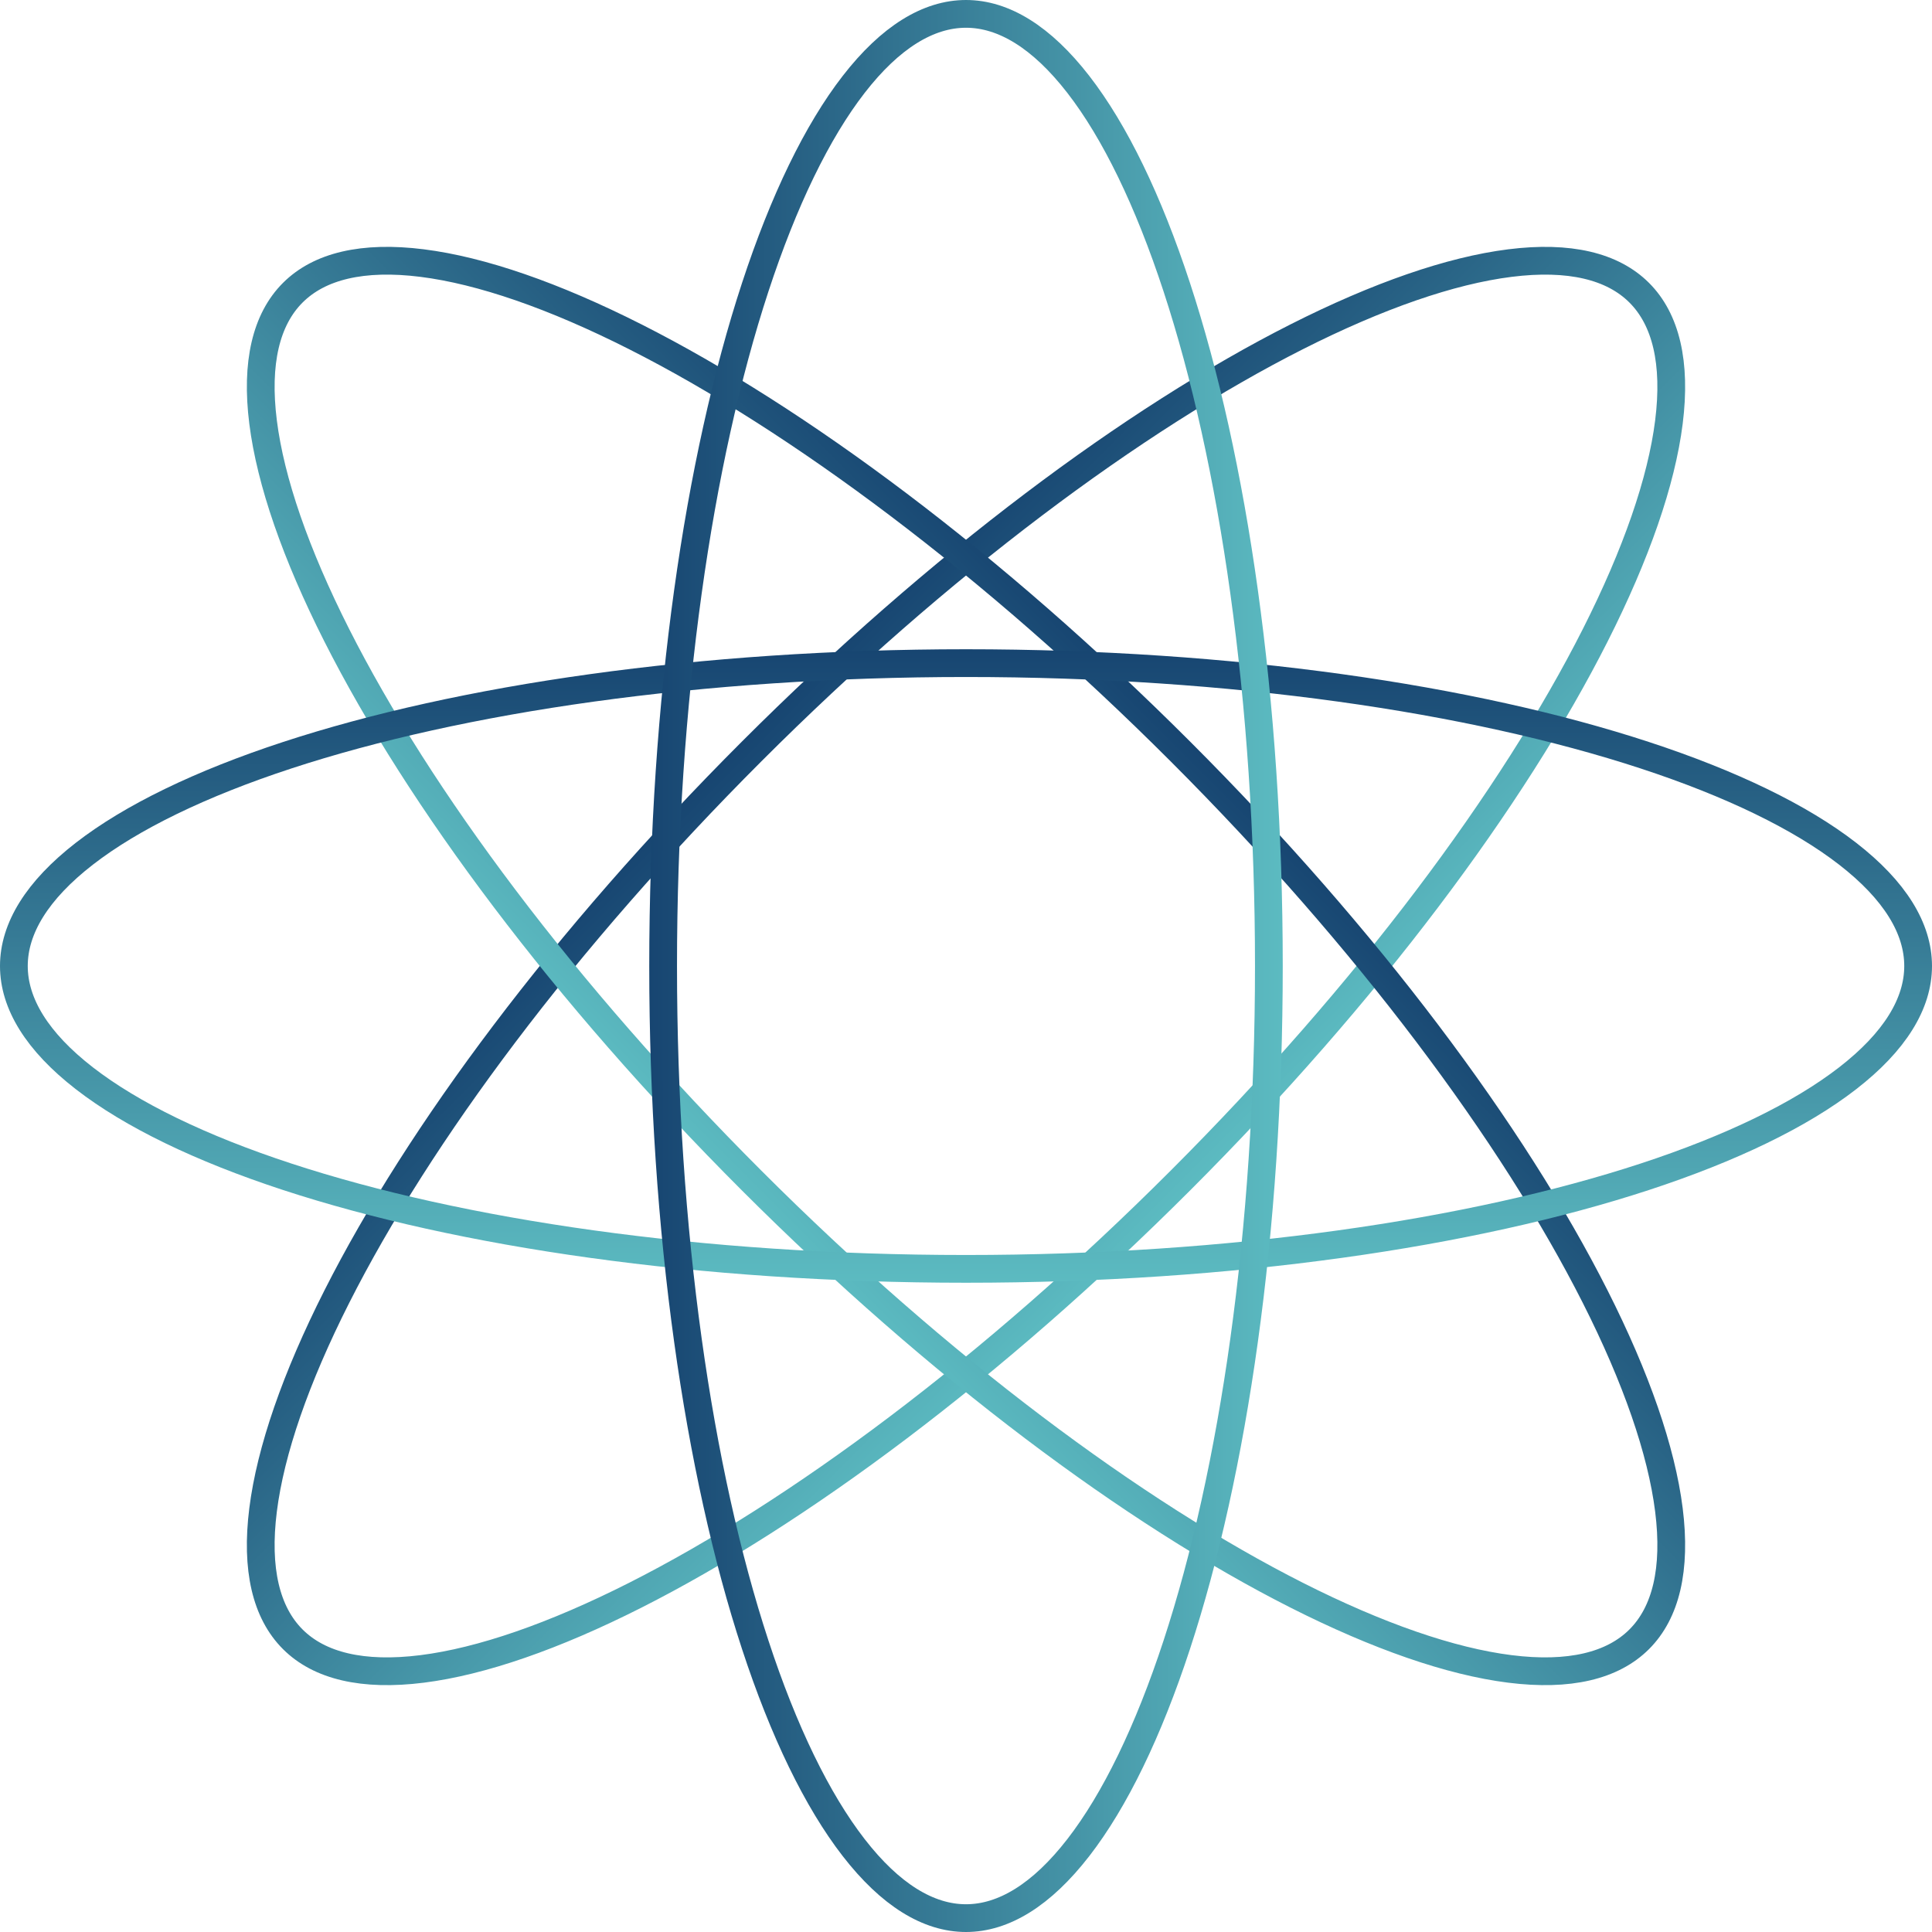 <svg width="557" height="557" fill="none" xmlns="http://www.w3.org/2000/svg"><path d="M472.601 84.4c7.67 7.67 10.71 20.177 8.551 37.314-2.15 17.072-9.393 37.997-21.253 61.451-23.698 46.866-65.406 102.999-119.571 157.164-54.165 54.164-110.298 95.873-157.164 119.571-23.454 11.859-44.379 19.102-61.45 21.253-17.137 2.159-29.644-.881-37.315-8.552-7.67-7.67-10.71-20.177-8.551-37.314 2.15-17.071 9.393-37.997 21.253-61.45 23.698-46.867 65.406-103 119.571-157.164C270.837 162.508 326.97 120.8 373.836 97.101 397.29 85.241 418.215 78 435.286 75.85c17.137-2.16 29.644.88 37.315 8.55z" stroke="url(#paint0_linear)" stroke-width="8"/><path d="M472.601 472.601c-7.671 7.67-20.178 10.71-37.315 8.551-17.071-2.15-37.996-9.393-61.45-21.253-46.866-23.698-102.999-65.406-157.164-119.571-54.164-54.165-95.873-110.298-119.571-157.164-11.86-23.454-19.102-44.379-21.253-61.45-2.159-17.137.88-29.644 8.551-37.315 7.67-7.67 20.178-10.71 37.315-8.551 17.071 2.15 37.997 9.393 61.45 21.253 46.866 23.698 102.999 65.406 157.164 119.571 54.165 54.165 95.873 110.298 119.571 157.164 11.86 23.454 19.103 44.379 21.253 61.45 2.159 17.137-.881 29.644-8.551 37.315z" stroke="url(#paint1_linear)" stroke-width="8"/><path d="M553 278.5c0 10.828-6.692 21.806-20.337 32.383-13.592 10.537-33.51 20.2-58.48 28.387-49.897 16.361-119.082 26.547-195.683 26.547S132.714 355.631 82.817 339.27c-24.97-8.187-44.888-17.85-58.48-28.387C10.692 300.306 4 289.328 4 278.5c0-10.829 6.692-21.806 20.337-32.384 13.592-10.537 33.51-20.199 58.48-28.387 49.897-16.361 119.082-26.547 195.683-26.547s145.786 10.186 195.683 26.547c24.97 8.188 44.888 17.85 58.48 28.387C546.308 256.694 553 267.671 553 278.5z" stroke="url(#paint2_linear)" stroke-width="8"/><path d="M278.5 4c10.829 0 21.806 6.692 32.384 20.337 10.537 13.592 20.199 33.51 28.387 58.48 16.36 49.897 26.547 119.082 26.547 195.683s-10.187 145.786-26.547 195.683c-8.188 24.97-17.85 44.888-28.387 58.48C300.306 546.308 289.329 553 278.5 553s-21.806-6.692-32.384-20.337c-10.536-13.592-20.199-33.51-28.386-58.48-16.361-49.897-26.548-119.082-26.548-195.683s10.187-145.786 26.548-195.683c8.187-24.97 17.85-44.888 28.386-58.48C256.694 10.692 267.671 4 278.5 4z" stroke="url(#paint3_linear)" stroke-width="8"/><defs><linearGradient id="paint0_linear" x1="213.844" y1="213.844" x2="343.156" y2="343.157" gradientUnits="userSpaceOnUse"><stop stop-color="#174571"/><stop offset="1" stop-color="#5CBBC1"/></linearGradient><linearGradient id="paint1_linear" x1="343.156" y1="213.844" x2="213.844" y2="343.156" gradientUnits="userSpaceOnUse"><stop stop-color="#174571"/><stop offset="1" stop-color="#5CBBC1"/></linearGradient><linearGradient id="paint2_linear" x1="278.5" y1="187.182" x2="278.5" y2="369.817" gradientUnits="userSpaceOnUse"><stop stop-color="#174571"/><stop offset="1" stop-color="#5CBBC1"/></linearGradient><linearGradient id="paint3_linear" x1="187.182" y1="278.5" x2="369.818" y2="278.5" gradientUnits="userSpaceOnUse"><stop stop-color="#174571"/><stop offset="1" stop-color="#5CBBC1"/></linearGradient></defs></svg>